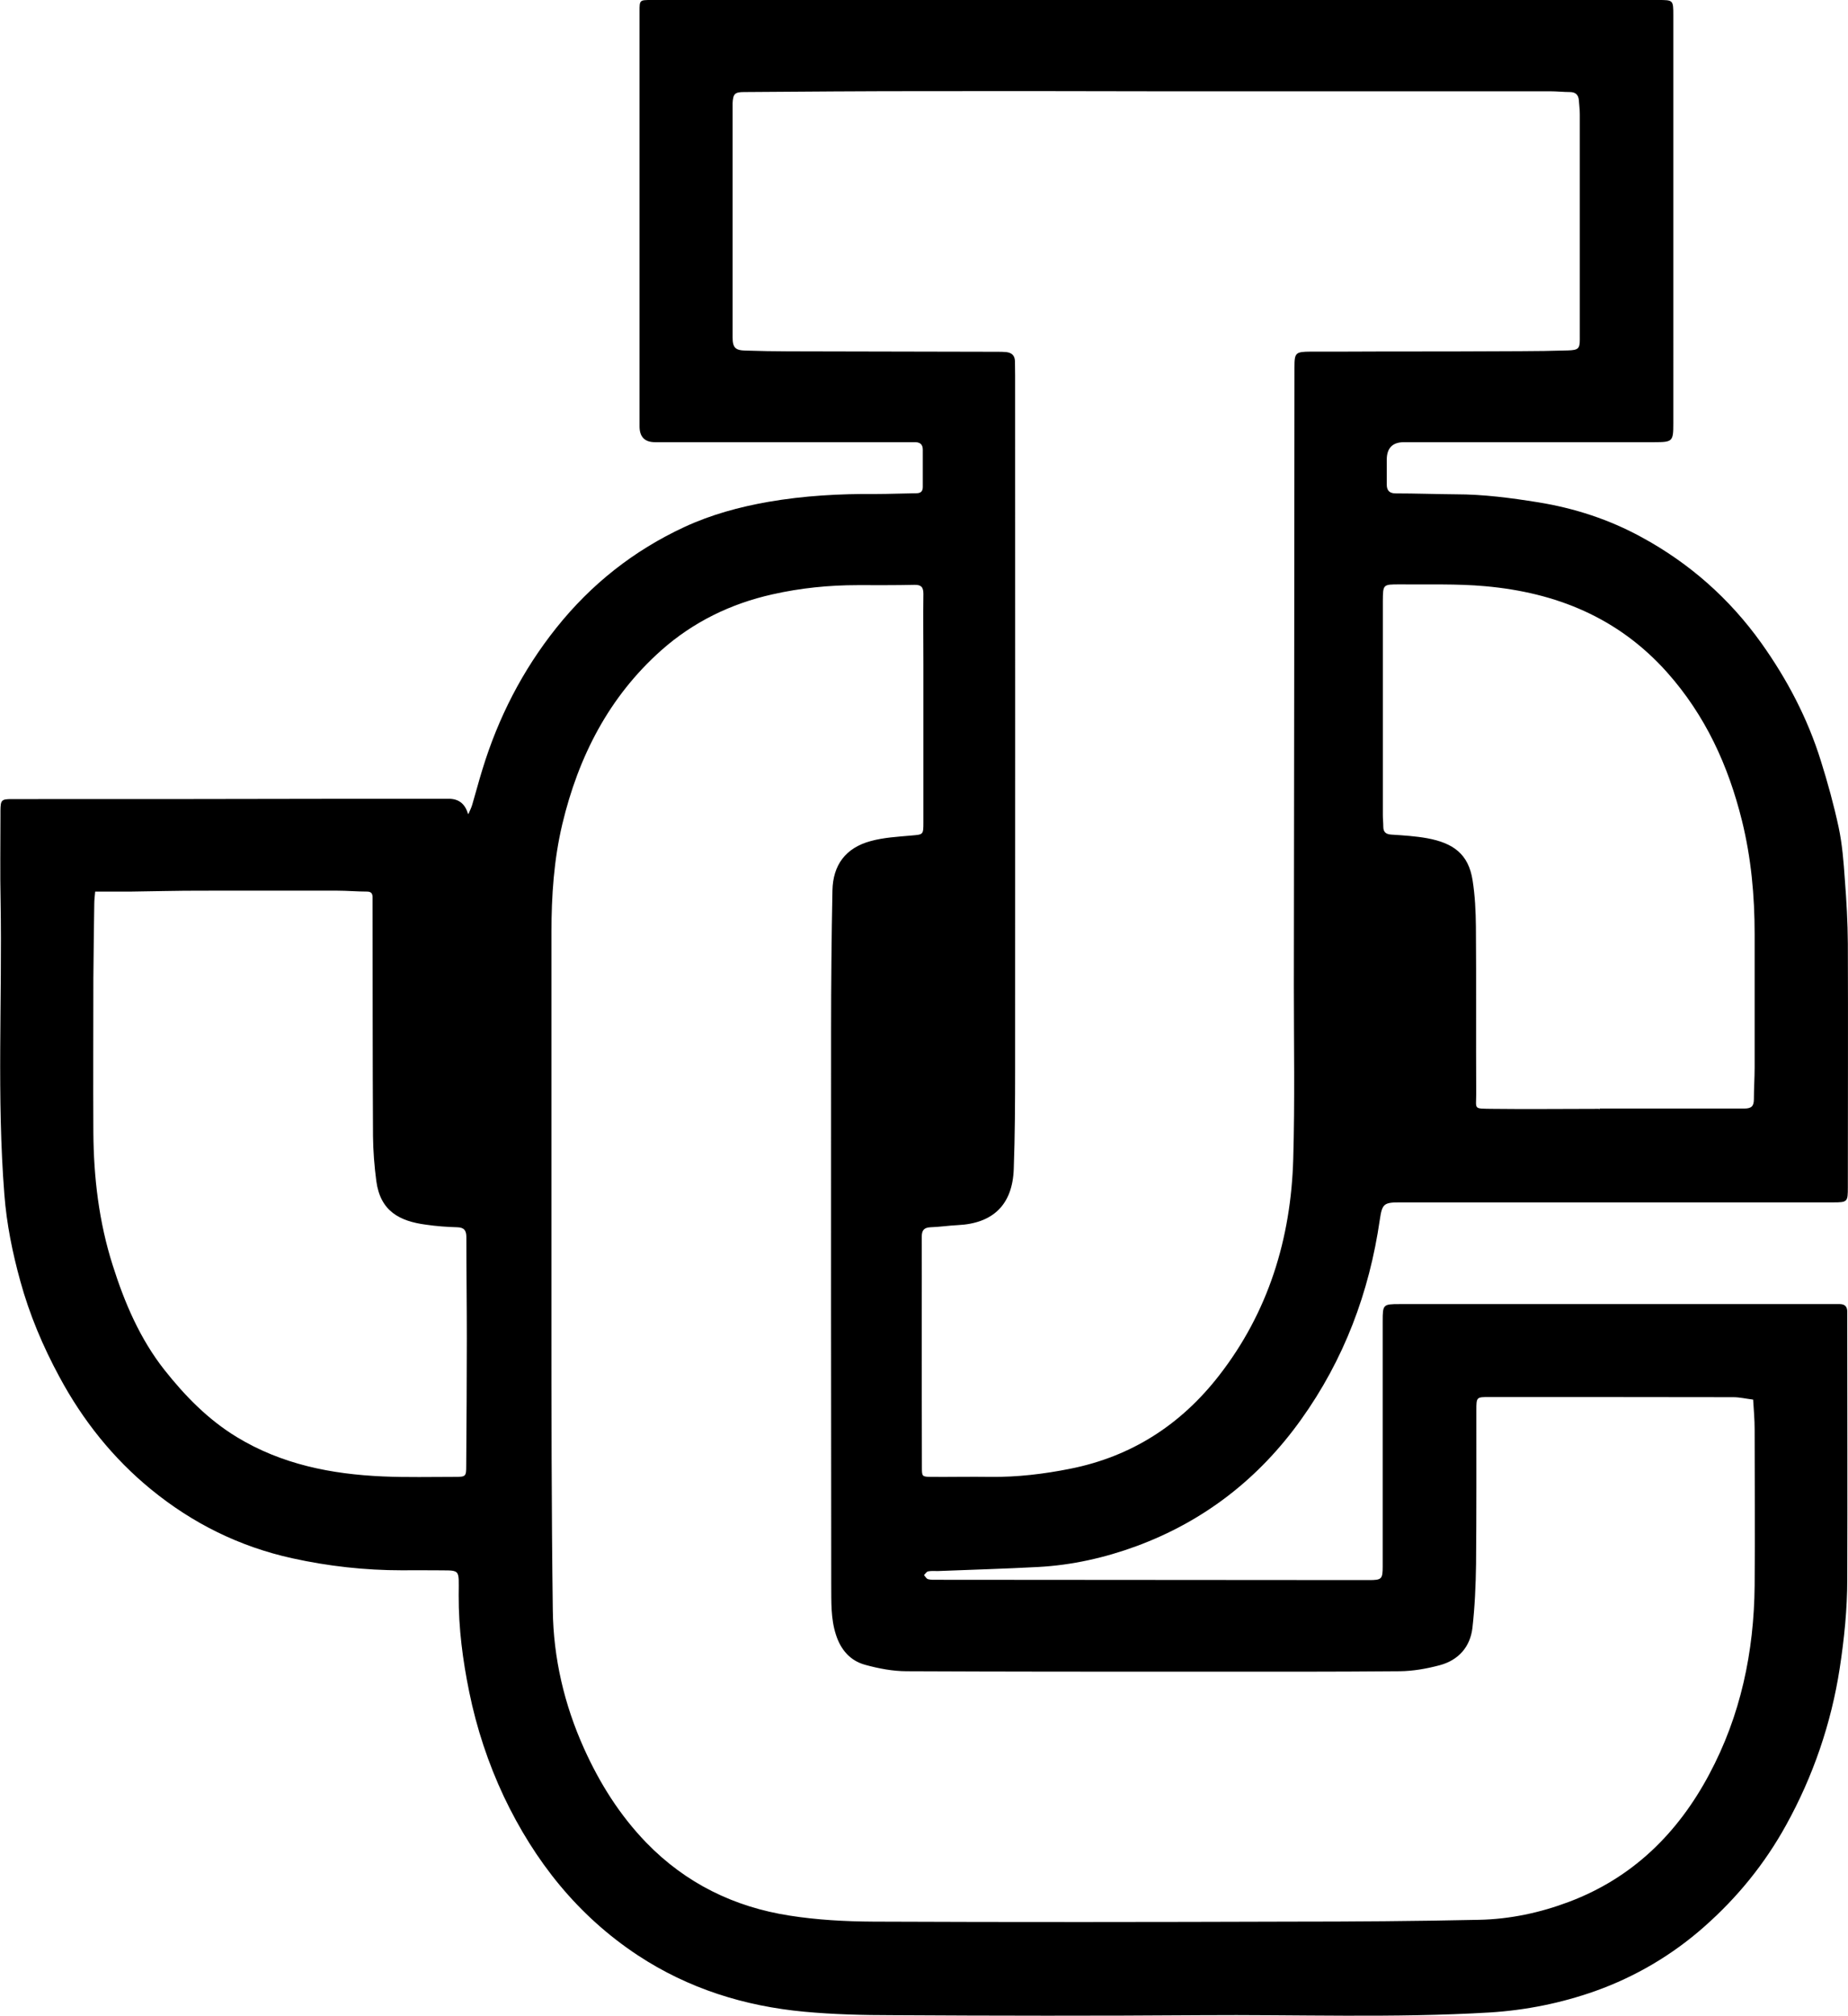 <?xml version="1.0" encoding="UTF-8"?><svg id="Layer_2" xmlns="http://www.w3.org/2000/svg" viewBox="0 0 122.72 133.8"><g id="Layer_1-2">
    <path d="M31.12,54c.08-.19,.18-.38,.24-.59,.23-.77,.43-1.55,.67-2.32,1.05-3.44,2.66-6.59,4.91-9.41,2.32-2.91,5.15-5.14,8.51-6.7,1.77-.82,3.64-1.33,5.58-1.67,2.37-.41,4.73-.54,7.12-.52,.9,0,1.79-.04,2.69-.05,.3,0,.44-.12,.44-.42v-2.47c0-.34-.17-.49-.49-.5-.24,0-.48,0-.72,0h-16.57q-1.03,0-1.03-1.05V.76c0-.75,0-.76,.77-.76H110.11c1,0,1.01,0,1.01,1.01V28.09c0,1.21-.04,1.26-1.26,1.26h-16.62q-1.14,0-1.15,1.15v1.66c0,.4,.18,.59,.6,.59,1.33,0,2.66,.05,3.99,.06,1.84,0,3.65,.24,5.46,.53,2.42,.39,4.72,1.14,6.86,2.31,3.19,1.73,5.85,4.08,7.96,7.03,1.71,2.4,3.07,4.98,3.95,7.8,.46,1.46,.87,2.95,1.19,4.44,.24,1.13,.33,2.3,.41,3.46,.11,1.42,.19,2.84,.2,4.26,.02,5.39,0,10.78,0,16.17,0,.96-.02,1-.97,1h-28.83c-1.02,0-1.13,.12-1.28,1.14-.7,4.84-2.38,9.3-5.24,13.29-2.79,3.9-6.43,6.73-10.93,8.39-2.1,.77-4.27,1.26-6.51,1.38-2.22,.12-4.45,.18-6.68,.27-.21,0-.42-.02-.63,.02-.11,.02-.19,.16-.28,.25,.09,.1,.16,.24,.27,.27,.18,.05,.39,.04,.58,.04,9.52,0,19.04,.02,28.56,.02h.13c.86,0,.92-.06,.92-.92v-16.26c0-1.11,.02-1.14,1.12-1.14h29.23c.33,0,.5,.16,.5,.5v.67c0,5.7,.02,11.41,0,17.11,0,1.97-.2,3.93-.5,5.89-.56,3.65-1.77,7.18-3.56,10.41-1.41,2.56-3.23,4.8-5.43,6.74-2.12,1.88-4.58,3.33-7.25,4.28-2.26,.8-4.6,1.27-7,1.42-6.4,.38-12.81,.13-19.22,.18-6.81,.05-13.62,.04-20.43,0-1.96,0-3.93-.05-5.87-.23-3.97-.37-7.69-1.53-11.05-3.74-4-2.64-6.86-6.25-8.9-10.54-1.04-2.21-1.81-4.54-2.3-6.94-.43-2.1-.71-4.24-.7-6.41,0-1.88,.2-1.64-1.7-1.67-.69-.01-1.38,0-2.07,0-2.46,0-4.89-.27-7.29-.8-3.5-.77-6.62-2.32-9.37-4.57-2.52-2.06-4.53-4.58-6.08-7.46-1.1-2.03-1.99-4.14-2.6-6.36-.52-1.88-.91-3.79-1.06-5.75-.51-6.47-.14-12.95-.25-19.43C0,57.97,.03,56.07,.03,54.17v-.36c.01-.71,.06-.77,.76-.77,7.55,0,15.09,0,22.64-.02h6.38c.66,0,1.08,.34,1.27,1.01l.04-.03Zm85.3,38.9c-.49-.06-.9-.16-1.32-.16-5.4-.01-10.81-.01-16.21-.01-.84,0-.85,0-.85,.88,0,3.4,.01,6.8-.02,10.19-.02,1.42-.08,2.84-.24,4.25-.15,1.28-.94,2.15-2.17,2.48-.86,.23-1.76,.39-2.65,.4-4.48,.04-8.95,.03-13.43,.03-6.44,0-12.87,0-19.31-.03-.93,0-1.88-.18-2.78-.43-.98-.27-1.6-.99-1.92-1.97-.36-1.09-.31-2.22-.32-3.34-.01-12.27-.02-24.55-.01-36.82,0-3.08,.03-6.17,.09-9.25,.03-1.71,.88-2.84,2.53-3.29,.87-.24,1.8-.29,2.7-.37,.8-.07,.81-.04,.81-.87v-10.55c0-1.54-.02-3.08,0-4.63,0-.45-.16-.6-.6-.59-1.26,.03-2.51,.02-3.77,.02-1.9,0-3.79,.19-5.65,.61-2.78,.62-5.27,1.84-7.38,3.71-3.48,3.09-5.51,7.06-6.58,11.55-.56,2.36-.72,4.76-.72,7.17,0,8.26,0,16.53,0,24.79,0,6.74,0,13.47,.09,20.21,.04,3.18,.76,6.26,2.07,9.17,1.04,2.31,2.37,4.43,4.14,6.26,2.62,2.7,5.84,4.27,9.51,4.84,1.84,.29,3.72,.39,5.59,.4,9.22,.04,18.44,.03,27.66,0,4.18,0,8.35-.03,12.53-.12,2.06-.04,4.07-.47,6-1.2,4.21-1.59,7.21-4.55,9.29-8.45,2.09-3.9,2.98-8.13,3.02-12.54,.03-3.46,0-6.92,0-10.37,0-.66-.06-1.31-.1-1.97h0ZM76.75,6.06c-5.12-.01-10.24-.02-15.36-.01-4,0-7.99,.03-11.99,.06-.61,0-.72,.13-.75,.74v15.54c0,.69,.18,.87,.88,.88,.94,.03,1.89,.05,2.83,.05l13.88,.03c.19,0,.39,0,.58,.02,.36,.04,.57,.22,.58,.61,0,.31,.01,.63,.01,.94,0,15.34,.01,30.69,0,46.03,0,2.21-.01,4.43-.09,6.64-.08,2.37-1.37,3.62-3.73,3.73-.6,.03-1.19,.12-1.79,.14-.44,.02-.59,.2-.59,.64,.01,1.77,0,3.53,0,5.3,0,3.32,0,6.65,.01,9.97,0,.63,0,.65,.6,.66,1.32,.01,2.63-.02,3.95,0,1.79,.02,3.55-.19,5.3-.54,4.07-.81,7.34-2.92,9.87-6.17,3.29-4.22,4.79-9.11,4.94-14.4,.11-3.83,.04-7.66,.04-11.5,.02-13.68,.03-27.36,.04-41.04,0-.97,.07-1.03,1.06-1.04,1.63,0,3.26,0,4.89-.01,3.02,0,6.05,0,9.07-.02,1.05,0,2.1-.02,3.14-.05,.69-.02,.79-.12,.79-.73V7.58c0-.3-.04-.6-.06-.9-.02-.37-.21-.57-.6-.57-.43,0-.87-.05-1.3-.05h-26.2ZM6.32,59.18c-.03,.34-.06,.57-.06,.81-.02,1.65-.05,3.29-.06,4.94,0,3.41-.02,6.83,0,10.24,.02,2.99,.37,5.94,1.28,8.8,.79,2.5,1.81,4.89,3.44,6.96,1.37,1.73,2.9,3.3,4.81,4.46,2.98,1.81,6.27,2.46,9.69,2.61,1.6,.07,3.2,.03,4.8,.03,.71,0,.74-.03,.74-.73,.02-2.83,.04-5.66,.04-8.49,0-2.23-.03-4.46-.03-6.69,0-.45-.15-.65-.62-.66-.69-.02-1.38-.07-2.06-.17-1.75-.23-3.03-.89-3.3-2.89-.13-.99-.21-1.99-.22-2.99-.03-5.15-.02-10.3-.03-15.45v-.4c0-.25-.09-.38-.37-.38-.66,0-1.31-.06-1.97-.06H13.24c-1.51,0-3.02,.04-4.53,.06h-2.39Zm99.91,14.47v-.07h9.61c.48,0,.63-.17,.63-.62,0-.7,.05-1.41,.05-2.11,0-2.95,0-5.9,0-8.85,0-2.54-.23-5.05-.84-7.52-.91-3.67-2.43-7-4.99-9.87-3.24-3.62-7.36-5.28-12.06-5.7-1.89-.17-3.8-.1-5.7-.12-1.09,0-1.09,0-1.1,1.09v14.23c0,.25,.03,.51,.03,.76,0,.38,.19,.51,.56,.53,.79,.05,1.59,.1,2.36,.24,1.73,.32,2.74,1.05,3.01,2.79,.16,1.01,.21,2.05,.22,3.08,.03,3.7,0,7.4,.02,11.09,0,1.04-.2,.98,.99,1,2.39,.03,4.79,0,7.19,0v.05Z"/></g></svg>